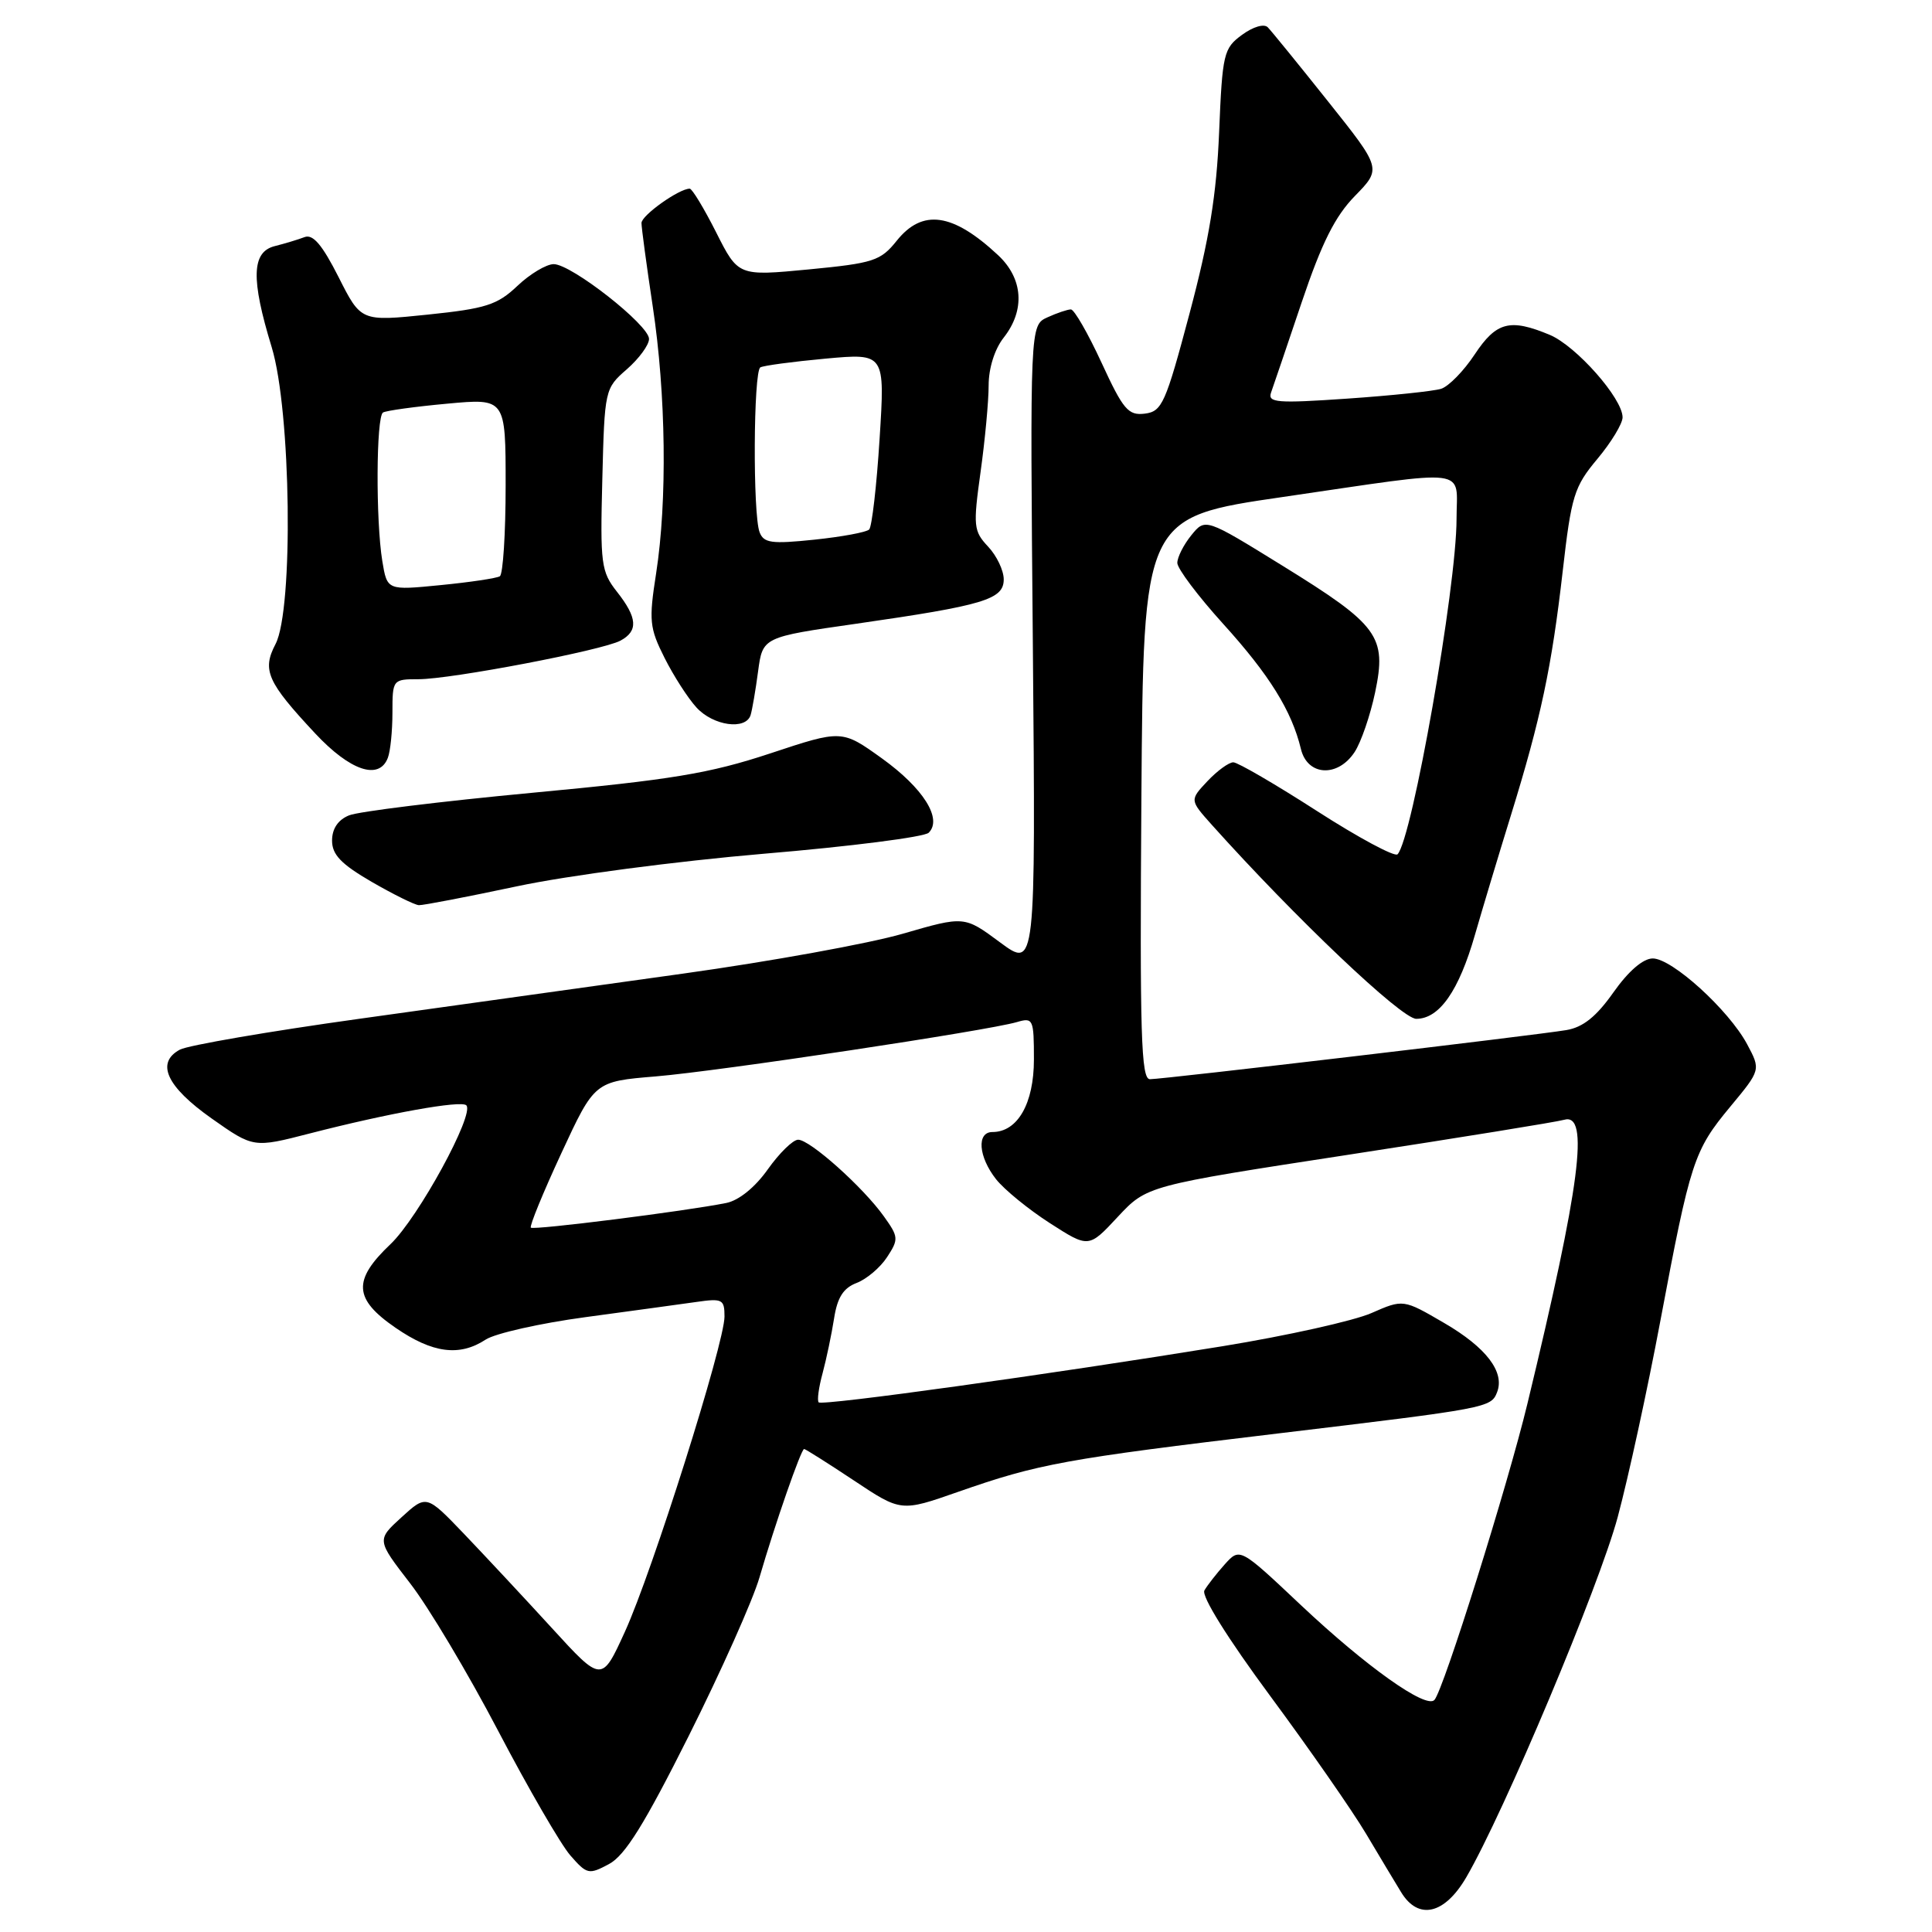 <?xml version="1.0" encoding="UTF-8" standalone="no"?>
<!DOCTYPE svg PUBLIC "-//W3C//DTD SVG 1.1//EN" "http://www.w3.org/Graphics/SVG/1.1/DTD/svg11.dtd" >
<svg xmlns="http://www.w3.org/2000/svg" xmlns:xlink="http://www.w3.org/1999/xlink" version="1.1" viewBox="0 0 256 256">
 <g >
 <path fill="currentColor"
d=" M 194.29 248.75 C 199.30 240.14 211.88 210.22 214.36 201.00 C 215.76 195.78 218.31 184.07 220.01 175.00 C 223.99 153.84 224.44 152.46 229.28 146.63 C 233.32 141.76 233.32 141.76 231.49 138.34 C 229.04 133.80 221.56 127.00 219.00 127.00 C 217.72 127.00 215.78 128.67 213.79 131.49 C 211.53 134.70 209.76 136.12 207.56 136.49 C 203.42 137.19 154.13 143.00 152.37 143.00 C 151.20 143.00 151.02 137.08 151.24 105.77 C 151.50 68.54 151.50 68.54 170.00 65.85 C 195.29 62.16 193.00 61.87 193.00 68.75 C 193.00 77.79 187.12 111.21 185.18 113.20 C 184.81 113.58 180.00 111.00 174.50 107.46 C 169.00 103.92 164.02 101.02 163.42 101.01 C 162.83 101.01 161.29 102.13 159.99 103.51 C 157.64 106.01 157.64 106.01 160.54 109.26 C 171.67 121.67 185.71 135.00 187.66 135.00 C 190.72 135.00 193.31 131.30 195.44 123.86 C 196.45 120.36 198.59 113.24 200.20 108.04 C 204.17 95.20 205.61 88.41 207.07 75.66 C 208.21 65.69 208.58 64.49 211.66 60.81 C 213.50 58.61 215.00 56.13 215.00 55.30 C 215.00 52.79 208.85 45.84 205.35 44.37 C 200.07 42.17 198.27 42.64 195.40 46.97 C 193.96 49.15 191.96 51.20 190.95 51.52 C 189.95 51.83 184.35 52.42 178.51 52.82 C 169.22 53.46 167.95 53.36 168.42 52.02 C 168.72 51.19 170.55 45.79 172.49 40.03 C 175.14 32.18 176.89 28.67 179.54 25.96 C 183.07 22.34 183.07 22.34 175.96 13.42 C 172.05 8.51 168.46 4.10 167.99 3.62 C 167.50 3.11 166.04 3.54 164.57 4.62 C 162.14 6.40 161.97 7.09 161.54 17.50 C 161.20 25.80 160.24 31.69 157.63 41.50 C 154.44 53.49 153.98 54.52 151.69 54.81 C 149.50 55.08 148.83 54.29 145.96 48.06 C 144.17 44.18 142.34 41.00 141.90 41.00 C 141.46 41.00 140.06 41.47 138.79 42.05 C 136.48 43.10 136.48 43.10 136.86 85.73 C 137.23 128.36 137.23 128.36 132.50 124.86 C 127.78 121.36 127.78 121.36 119.64 123.72 C 115.16 125.02 102.05 127.40 90.50 129.01 C 78.95 130.63 59.67 133.31 47.65 134.99 C 35.64 136.66 24.92 138.51 23.84 139.08 C 20.61 140.82 22.06 143.98 28.04 148.20 C 33.59 152.11 33.59 152.11 41.04 150.19 C 51.44 147.51 61.10 145.77 61.79 146.46 C 62.93 147.60 55.42 161.36 51.75 164.85 C 46.70 169.64 46.85 172.12 52.43 175.95 C 57.32 179.31 60.88 179.78 64.36 177.50 C 65.62 176.68 71.56 175.34 77.57 174.53 C 83.58 173.72 90.19 172.81 92.25 172.52 C 95.72 172.02 96.00 172.16 96.00 174.45 C 96.00 177.99 86.44 208.25 82.80 216.22 C 79.73 222.95 79.73 222.95 73.12 215.72 C 69.49 211.75 64.26 206.15 61.51 203.27 C 56.50 198.04 56.50 198.04 53.20 201.05 C 49.91 204.05 49.91 204.05 54.33 209.78 C 56.77 212.92 62.02 221.73 66.01 229.35 C 70.00 236.97 74.30 244.39 75.57 245.85 C 77.77 248.37 78.02 248.43 80.69 247.00 C 82.82 245.87 85.39 241.73 91.27 230.00 C 95.54 221.47 99.76 212.03 100.64 209.00 C 102.68 201.98 106.15 192.00 106.55 192.00 C 106.72 192.00 109.68 193.87 113.13 196.16 C 119.39 200.33 119.39 200.33 126.95 197.68 C 137.61 193.95 141.08 193.32 169.35 189.94 C 197.23 186.60 197.58 186.54 198.38 184.45 C 199.40 181.79 196.93 178.55 191.39 175.32 C 185.94 172.14 185.94 172.14 181.72 173.99 C 179.40 175.01 170.53 176.99 162.00 178.38 C 139.15 182.10 108.97 186.30 108.48 185.82 C 108.25 185.59 108.48 183.85 109.00 181.95 C 109.51 180.05 110.19 176.79 110.52 174.70 C 110.95 171.92 111.75 170.67 113.50 170.00 C 114.82 169.50 116.64 167.96 117.54 166.58 C 119.09 164.21 119.07 163.90 117.13 161.19 C 114.38 157.32 107.30 150.99 105.75 151.02 C 105.06 151.03 103.26 152.80 101.74 154.94 C 100.06 157.32 97.91 159.06 96.24 159.40 C 90.89 160.48 70.69 163.03 70.34 162.67 C 70.14 162.47 71.96 158.03 74.38 152.81 C 78.79 143.30 78.79 143.30 86.89 142.63 C 95.30 141.93 130.81 136.58 134.75 135.43 C 136.89 134.80 137.00 135.03 137.00 140.38 C 137.00 146.22 134.84 150.00 131.50 150.00 C 129.39 150.00 129.64 153.27 131.98 156.25 C 133.07 157.63 136.28 160.25 139.11 162.07 C 144.26 165.38 144.26 165.38 148.11 161.24 C 151.97 157.11 151.97 157.11 178.73 153.00 C 193.45 150.74 206.29 148.66 207.25 148.38 C 210.64 147.39 209.40 156.98 202.39 186.00 C 199.78 196.81 191.28 223.92 190.07 225.25 C 188.97 226.48 181.06 220.86 172.39 212.70 C 164.29 205.06 164.29 205.06 162.29 207.28 C 161.20 208.50 159.98 210.06 159.59 210.74 C 159.17 211.49 162.66 217.08 168.32 224.74 C 173.51 231.76 179.22 239.97 181.02 243.00 C 182.82 246.03 184.91 249.51 185.67 250.75 C 187.95 254.47 191.42 253.67 194.29 248.75 Z  M 68.50 117.44 C 75.21 116.01 89.65 114.11 101.27 113.12 C 112.69 112.16 122.49 110.91 123.06 110.34 C 124.90 108.50 122.35 104.44 116.86 100.49 C 111.55 96.68 111.55 96.68 102.03 99.84 C 94.01 102.49 89.00 103.32 70.50 105.05 C 58.40 106.19 47.49 107.53 46.25 108.04 C 44.79 108.63 44.00 109.81 44.00 111.38 C 44.00 113.25 45.20 114.50 49.25 116.85 C 52.14 118.52 54.95 119.91 55.50 119.94 C 56.05 119.97 61.90 118.84 68.50 117.44 Z  M 51.39 100.42 C 51.73 99.55 52.00 96.85 52.00 94.42 C 52.00 90.05 52.04 90.00 55.45 90.00 C 59.78 90.00 79.80 86.18 82.21 84.89 C 84.59 83.61 84.47 81.86 81.75 78.41 C 79.65 75.74 79.52 74.73 79.81 63.52 C 80.11 51.63 80.14 51.47 83.06 48.93 C 84.68 47.51 86.00 45.71 86.00 44.91 C 86.00 43.07 75.72 35.00 73.37 35.00 C 72.40 35.00 70.22 36.30 68.55 37.89 C 65.89 40.41 64.38 40.89 56.66 41.69 C 47.83 42.60 47.83 42.60 44.86 36.71 C 42.69 32.43 41.47 30.99 40.35 31.42 C 39.51 31.74 37.73 32.28 36.41 32.61 C 33.34 33.38 33.23 36.94 36.00 46.00 C 38.57 54.41 38.91 80.73 36.51 85.34 C 34.70 88.80 35.40 90.37 41.77 97.19 C 46.41 102.15 50.24 103.43 51.39 100.42 Z  M 179.50 99.64 C 180.35 98.34 181.57 94.79 182.21 91.75 C 183.77 84.31 182.69 82.84 169.92 74.95 C 159.71 68.64 159.71 68.64 157.85 70.93 C 156.83 72.19 156.00 73.84 156.00 74.59 C 156.00 75.34 158.73 78.97 162.07 82.66 C 168.19 89.41 171.16 94.19 172.38 99.25 C 173.24 102.83 177.27 103.05 179.50 99.64 Z  M 99.46 94.75 C 99.67 94.06 100.12 91.46 100.45 88.96 C 101.06 84.42 101.06 84.42 113.51 82.64 C 130.39 80.21 133.00 79.43 133.00 76.77 C 133.00 75.59 132.07 73.64 130.93 72.43 C 129.00 70.37 128.93 69.73 129.93 62.54 C 130.52 58.31 131.00 53.15 131.00 51.06 C 131.00 48.78 131.80 46.25 133.00 44.73 C 135.86 41.09 135.57 36.91 132.25 33.81 C 126.25 28.21 122.23 27.64 118.82 31.90 C 116.68 34.57 115.76 34.87 107.16 35.70 C 97.82 36.59 97.82 36.59 94.90 30.80 C 93.29 27.61 91.71 25.00 91.39 25.00 C 89.97 25.00 85.00 28.54 85.00 29.55 C 85.00 30.17 85.67 35.14 86.49 40.59 C 88.25 52.24 88.43 66.37 86.94 75.97 C 85.96 82.24 86.06 83.20 88.05 87.16 C 89.25 89.55 91.15 92.51 92.29 93.75 C 94.51 96.18 98.82 96.78 99.46 94.75 Z  M 50.66 74.36 C 49.78 69.01 49.84 55.22 50.75 54.66 C 51.16 54.41 54.99 53.88 59.25 53.49 C 67.00 52.77 67.00 52.77 67.00 64.32 C 67.00 70.68 66.65 76.10 66.23 76.36 C 65.81 76.62 62.27 77.15 58.38 77.53 C 51.30 78.23 51.30 78.23 50.66 74.36 Z  M 100.65 70.52 C 99.74 68.17 99.83 49.21 100.75 48.68 C 101.16 48.44 105.05 47.92 109.39 47.52 C 117.27 46.80 117.27 46.80 116.55 58.15 C 116.16 64.39 115.53 69.80 115.17 70.16 C 114.80 70.53 111.53 71.13 107.90 71.51 C 102.23 72.10 101.20 71.96 100.65 70.52 Z "/>
</g>
</svg>